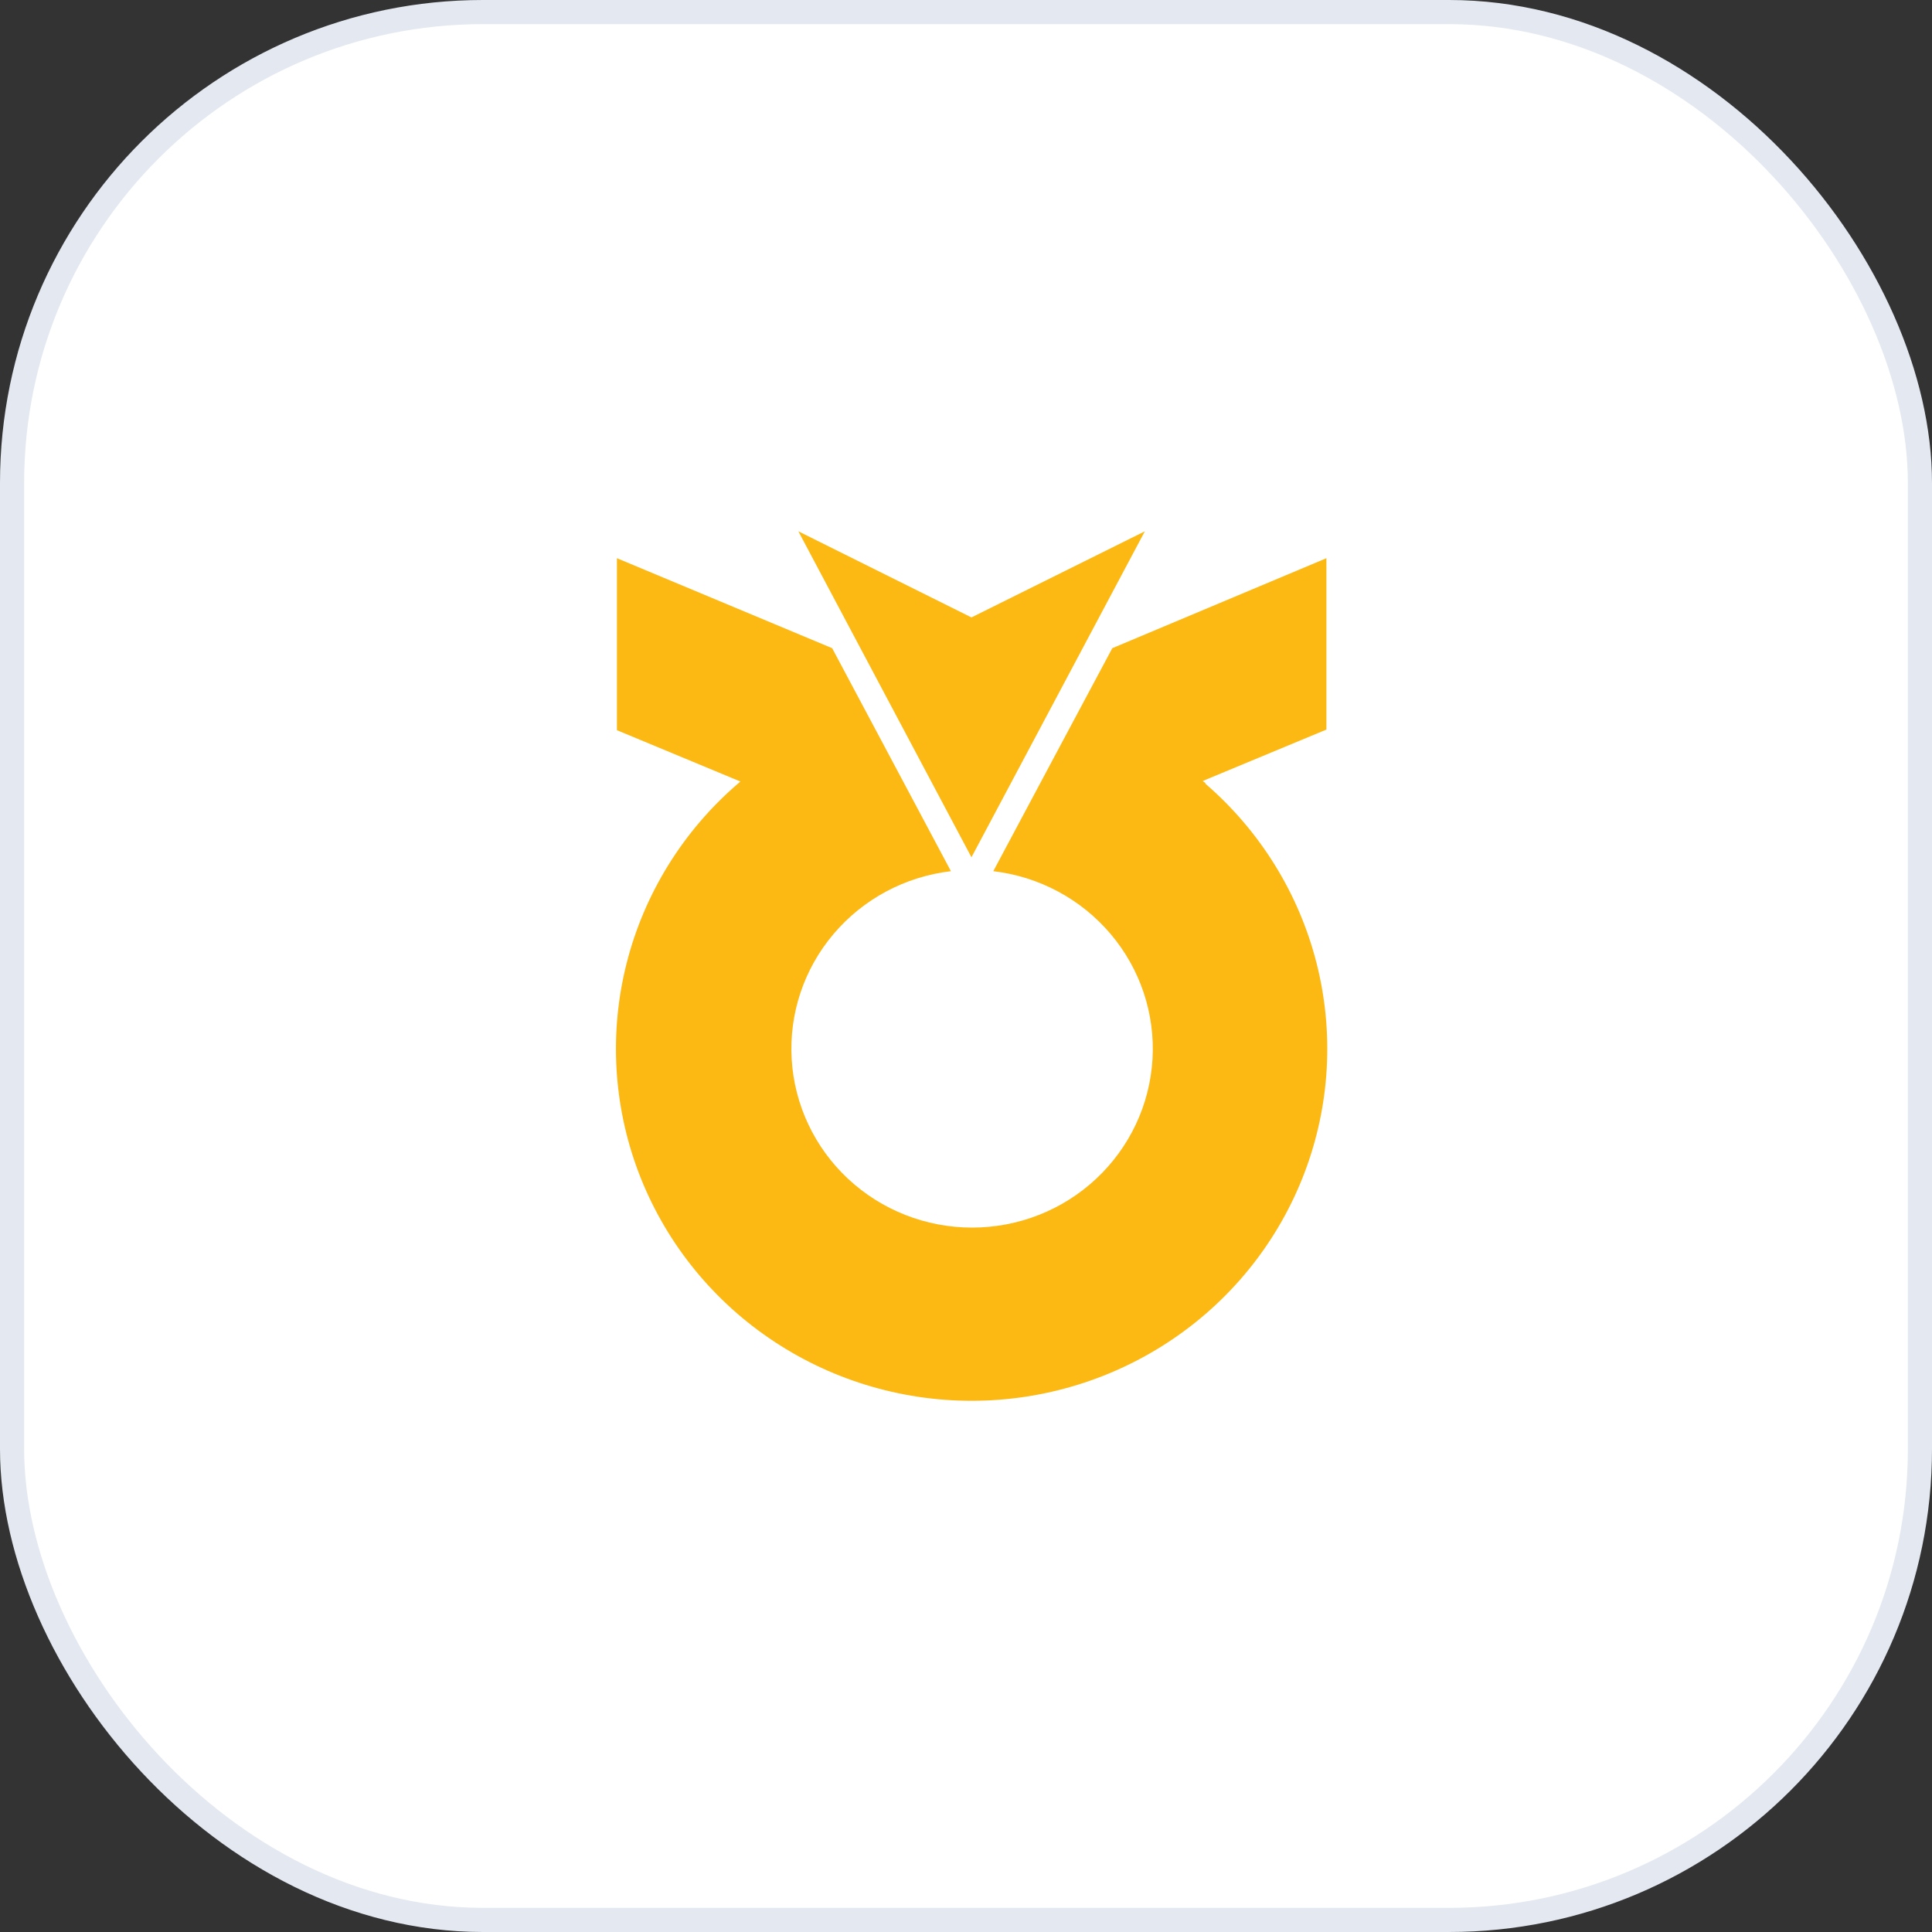 <svg width="40" height="40" viewBox="0 0 40 40" fill="none" xmlns="http://www.w3.org/2000/svg">
<rect x="0" y="0" width="40" height="40" fill="#333333" stroke="none"/>
<rect x="0.25" y="0.25" width="39.5" height="39.5" rx="9.75" fill="white"/>
<rect x="0.25" y="0.25" width="39.5" height="39.5" rx="9.75" stroke="#E4E9F1" stroke-width="0.5"/>
<g clip-path="url(#clip0_1090_17410)">
<path d="M23.703 11L20.113 12.783L16.529 11L20.113 17.749L23.703 11Z" fill="#FDB913"/>
<path d="M24.958 16.214L24.902 16.169L27.462 15.105V11.557L23.029 13.42C23.029 13.42 20.618 17.934 20.565 18.037C21.512 18.148 22.381 18.613 22.994 19.337C23.607 20.06 23.917 20.988 23.861 21.931C23.805 22.873 23.387 23.759 22.693 24.407C21.999 25.055 21.081 25.416 20.126 25.416C19.172 25.416 18.254 25.055 17.559 24.407C16.865 23.759 16.447 22.873 16.391 21.931C16.335 20.988 16.645 20.06 17.258 19.337C17.871 18.613 18.74 18.148 19.688 18.037L17.229 13.42L12.773 11.557V15.118L15.33 16.181L15.275 16.227C14.145 17.202 13.343 18.495 12.976 19.933C12.61 21.371 12.695 22.885 13.221 24.274C13.748 25.663 14.69 26.86 15.922 27.704C17.154 28.549 18.617 29.002 20.116 29.002C21.615 29.002 23.078 28.549 24.311 27.704C25.543 26.86 26.485 25.663 27.011 24.274C27.537 22.885 27.623 21.371 27.256 19.933C26.889 18.495 26.087 17.202 24.958 16.227V16.214Z" fill="#FDB913"/>
</g>
<defs>
<clipPath id="clip0_1090_17410">
<rect width="14.727" height="18" fill="white" transform="translate(12.75 11)"/>
</clipPath>
</defs>
</svg>
